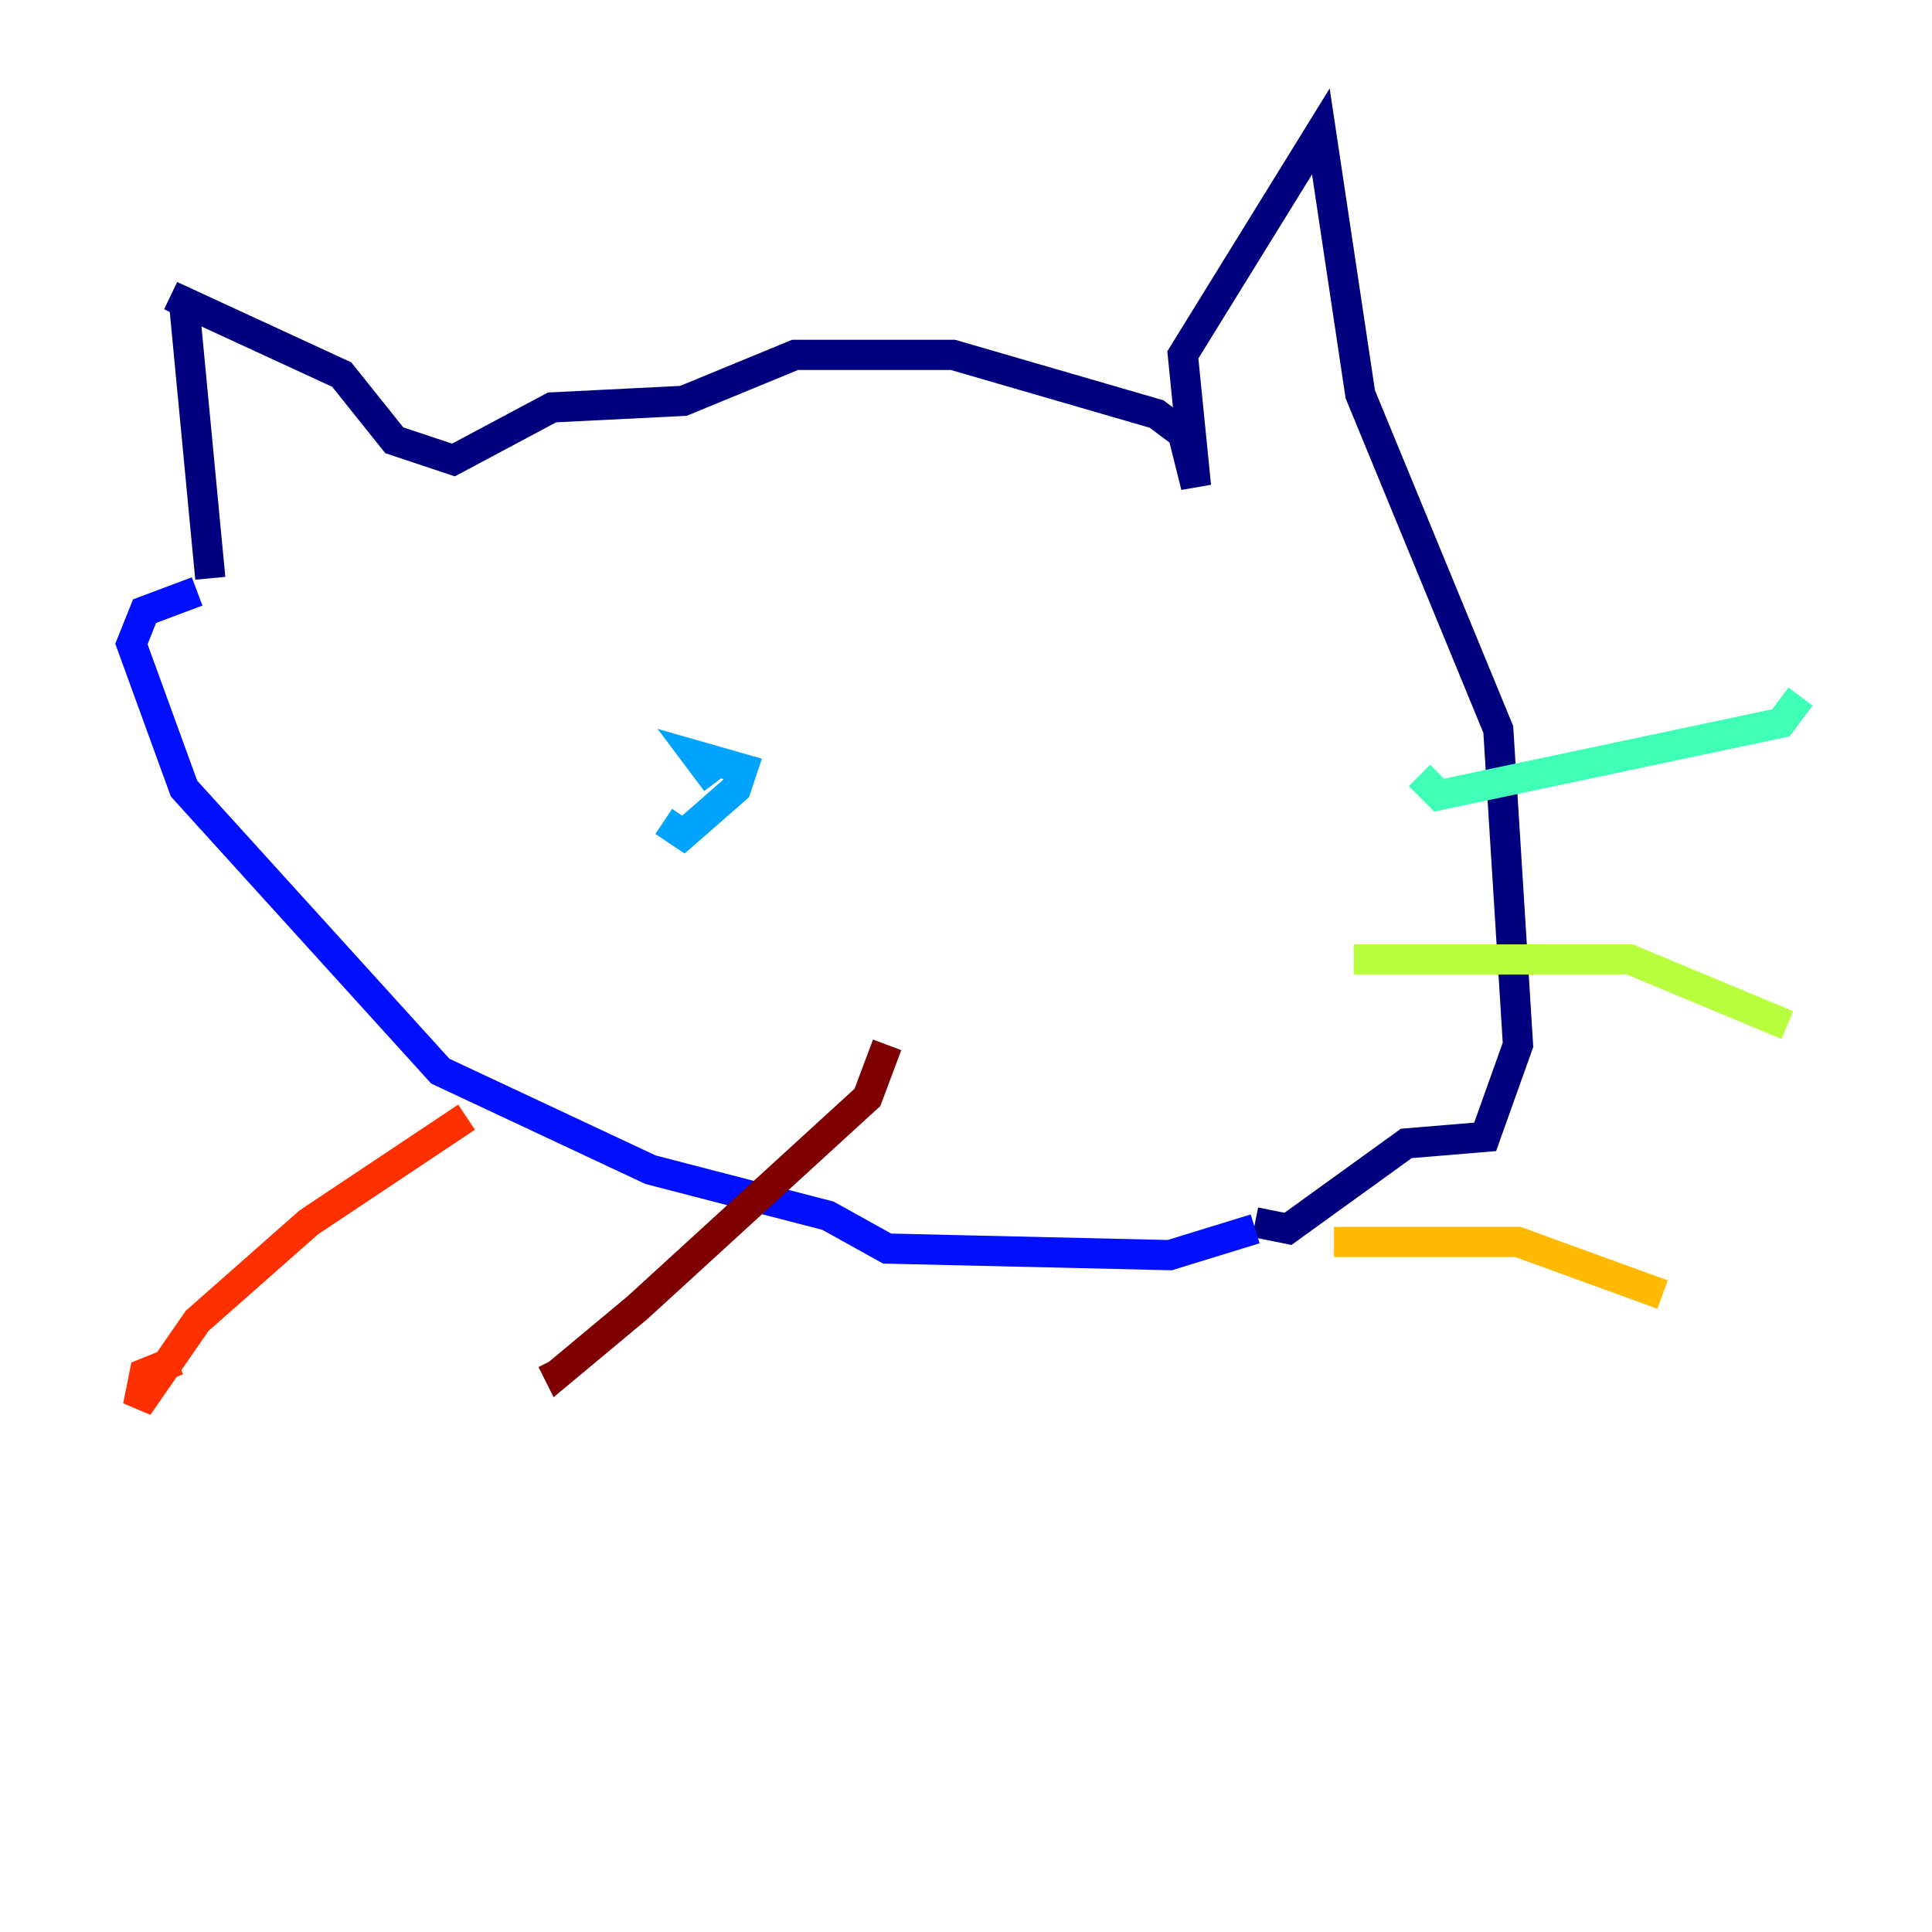<?xml version="1.0" encoding="utf-8" ?>
<svg baseProfile="tiny" height="128" version="1.2" viewBox="0,0,128,128" width="128" xmlns="http://www.w3.org/2000/svg" xmlns:ev="http://www.w3.org/2001/xml-events" xmlns:xlink="http://www.w3.org/1999/xlink"><defs /><polyline fill="none" points="13.932,38.313 12.191,20.027 11.32,19.592 22.64,24.816 26.122,29.17 30.041,30.476 36.571,26.993 45.279,26.558 52.68,23.51 63.129,23.51 76.626,27.429 78.367,28.735 79.238,32.218 78.367,23.51 87.51,8.707 90.122,26.122 99.265,48.327 100.571,69.225 98.395,75.32 93.17,75.755 85.333,81.415 83.156,80.98" stroke="#00007f" stroke-width="2" /><polyline fill="none" points="83.156,81.415 77.497,83.156 58.776,82.721 54.857,80.544 43.102,77.497 29.17,70.966 12.191,52.245 8.707,42.667 9.578,40.49 13.061,39.184" stroke="#0010ff" stroke-width="2" /><polyline fill="none" points="43.973,54.422 45.279,55.292 48.762,52.245 49.197,50.939 46.15,50.068 47.456,51.809" stroke="#00a4ff" stroke-width="2" /><polyline fill="none" points="94.041,51.374 95.347,52.68 117.986,47.891 119.293,46.15" stroke="#3fffb7" stroke-width="2" /><polyline fill="none" points="89.687,63.565 107.973,63.565 118.422,67.918" stroke="#b7ff3f" stroke-width="2" /><polyline fill="none" points="88.381,82.286 100.571,82.286 110.15,85.769" stroke="#ffb900" stroke-width="2" /><polyline fill="none" points="30.912,74.014 20.463,80.98 13.061,87.51 9.143,93.17 9.578,90.993 11.755,90.122" stroke="#ff3000" stroke-width="2" /><polyline fill="none" points="58.776,69.225 57.469,72.707 42.231,86.639 37.007,90.993 36.571,90.122" stroke="#7f0000" stroke-width="2" /></svg>